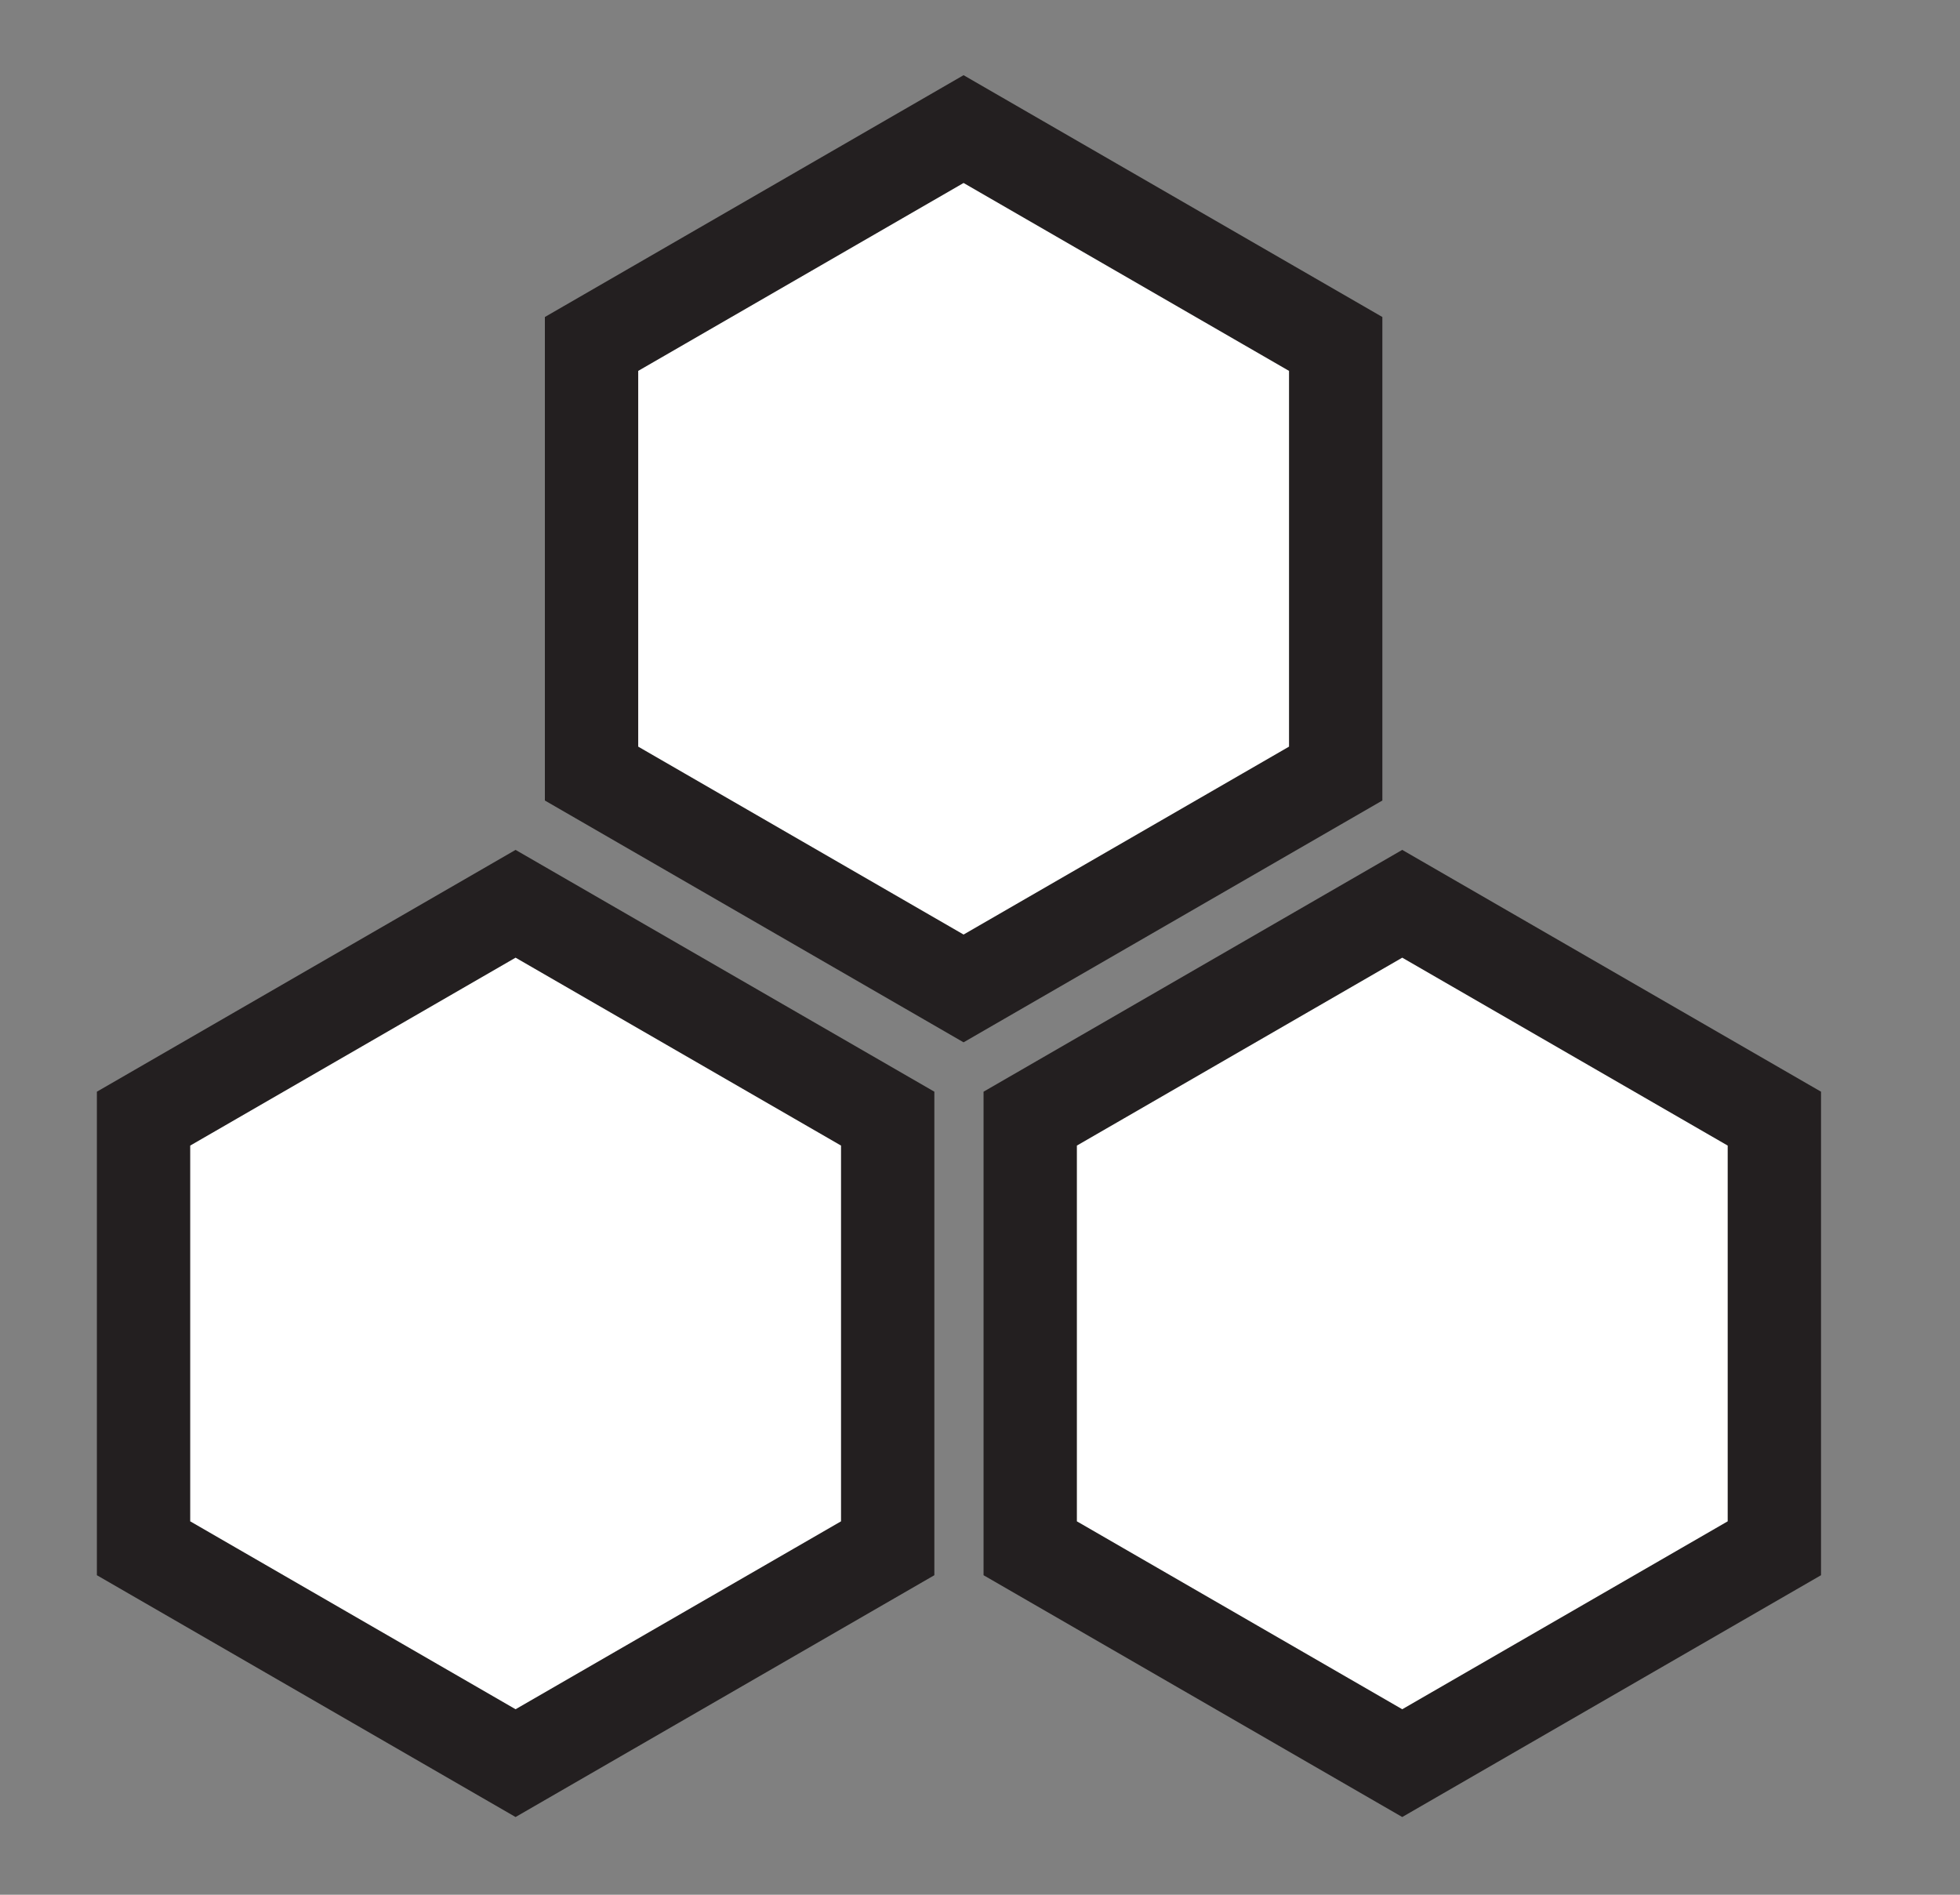 <svg id="Layer_1" data-name="Layer 1" xmlns="http://www.w3.org/2000/svg" viewBox="0 0 210 203"><rect x="0" y="0" width="210" height="203" fill="#808080" stroke="none"/><defs><style>.cls-1{fill:#fff;stroke:#231f20;stroke-miterlimit:10;stroke-width:10px;}</style></defs><title>Artboard 1</title><polygon class="cls-1" points="15.38 119.85 55.24 96.83 95.11 119.85 95.11 165.88 55.24 188.9 15.38 165.88 15.38 119.85"/><polygon class="cls-1" points="110.38 119.85 150.24 96.83 190.11 119.85 190.11 165.88 150.24 188.9 110.38 165.88 110.38 119.85"/><polygon class="cls-1" points="63.38 36.85 103.24 13.83 143.11 36.85 143.11 82.88 103.24 105.9 63.38 82.88 63.38 36.85"/></svg>